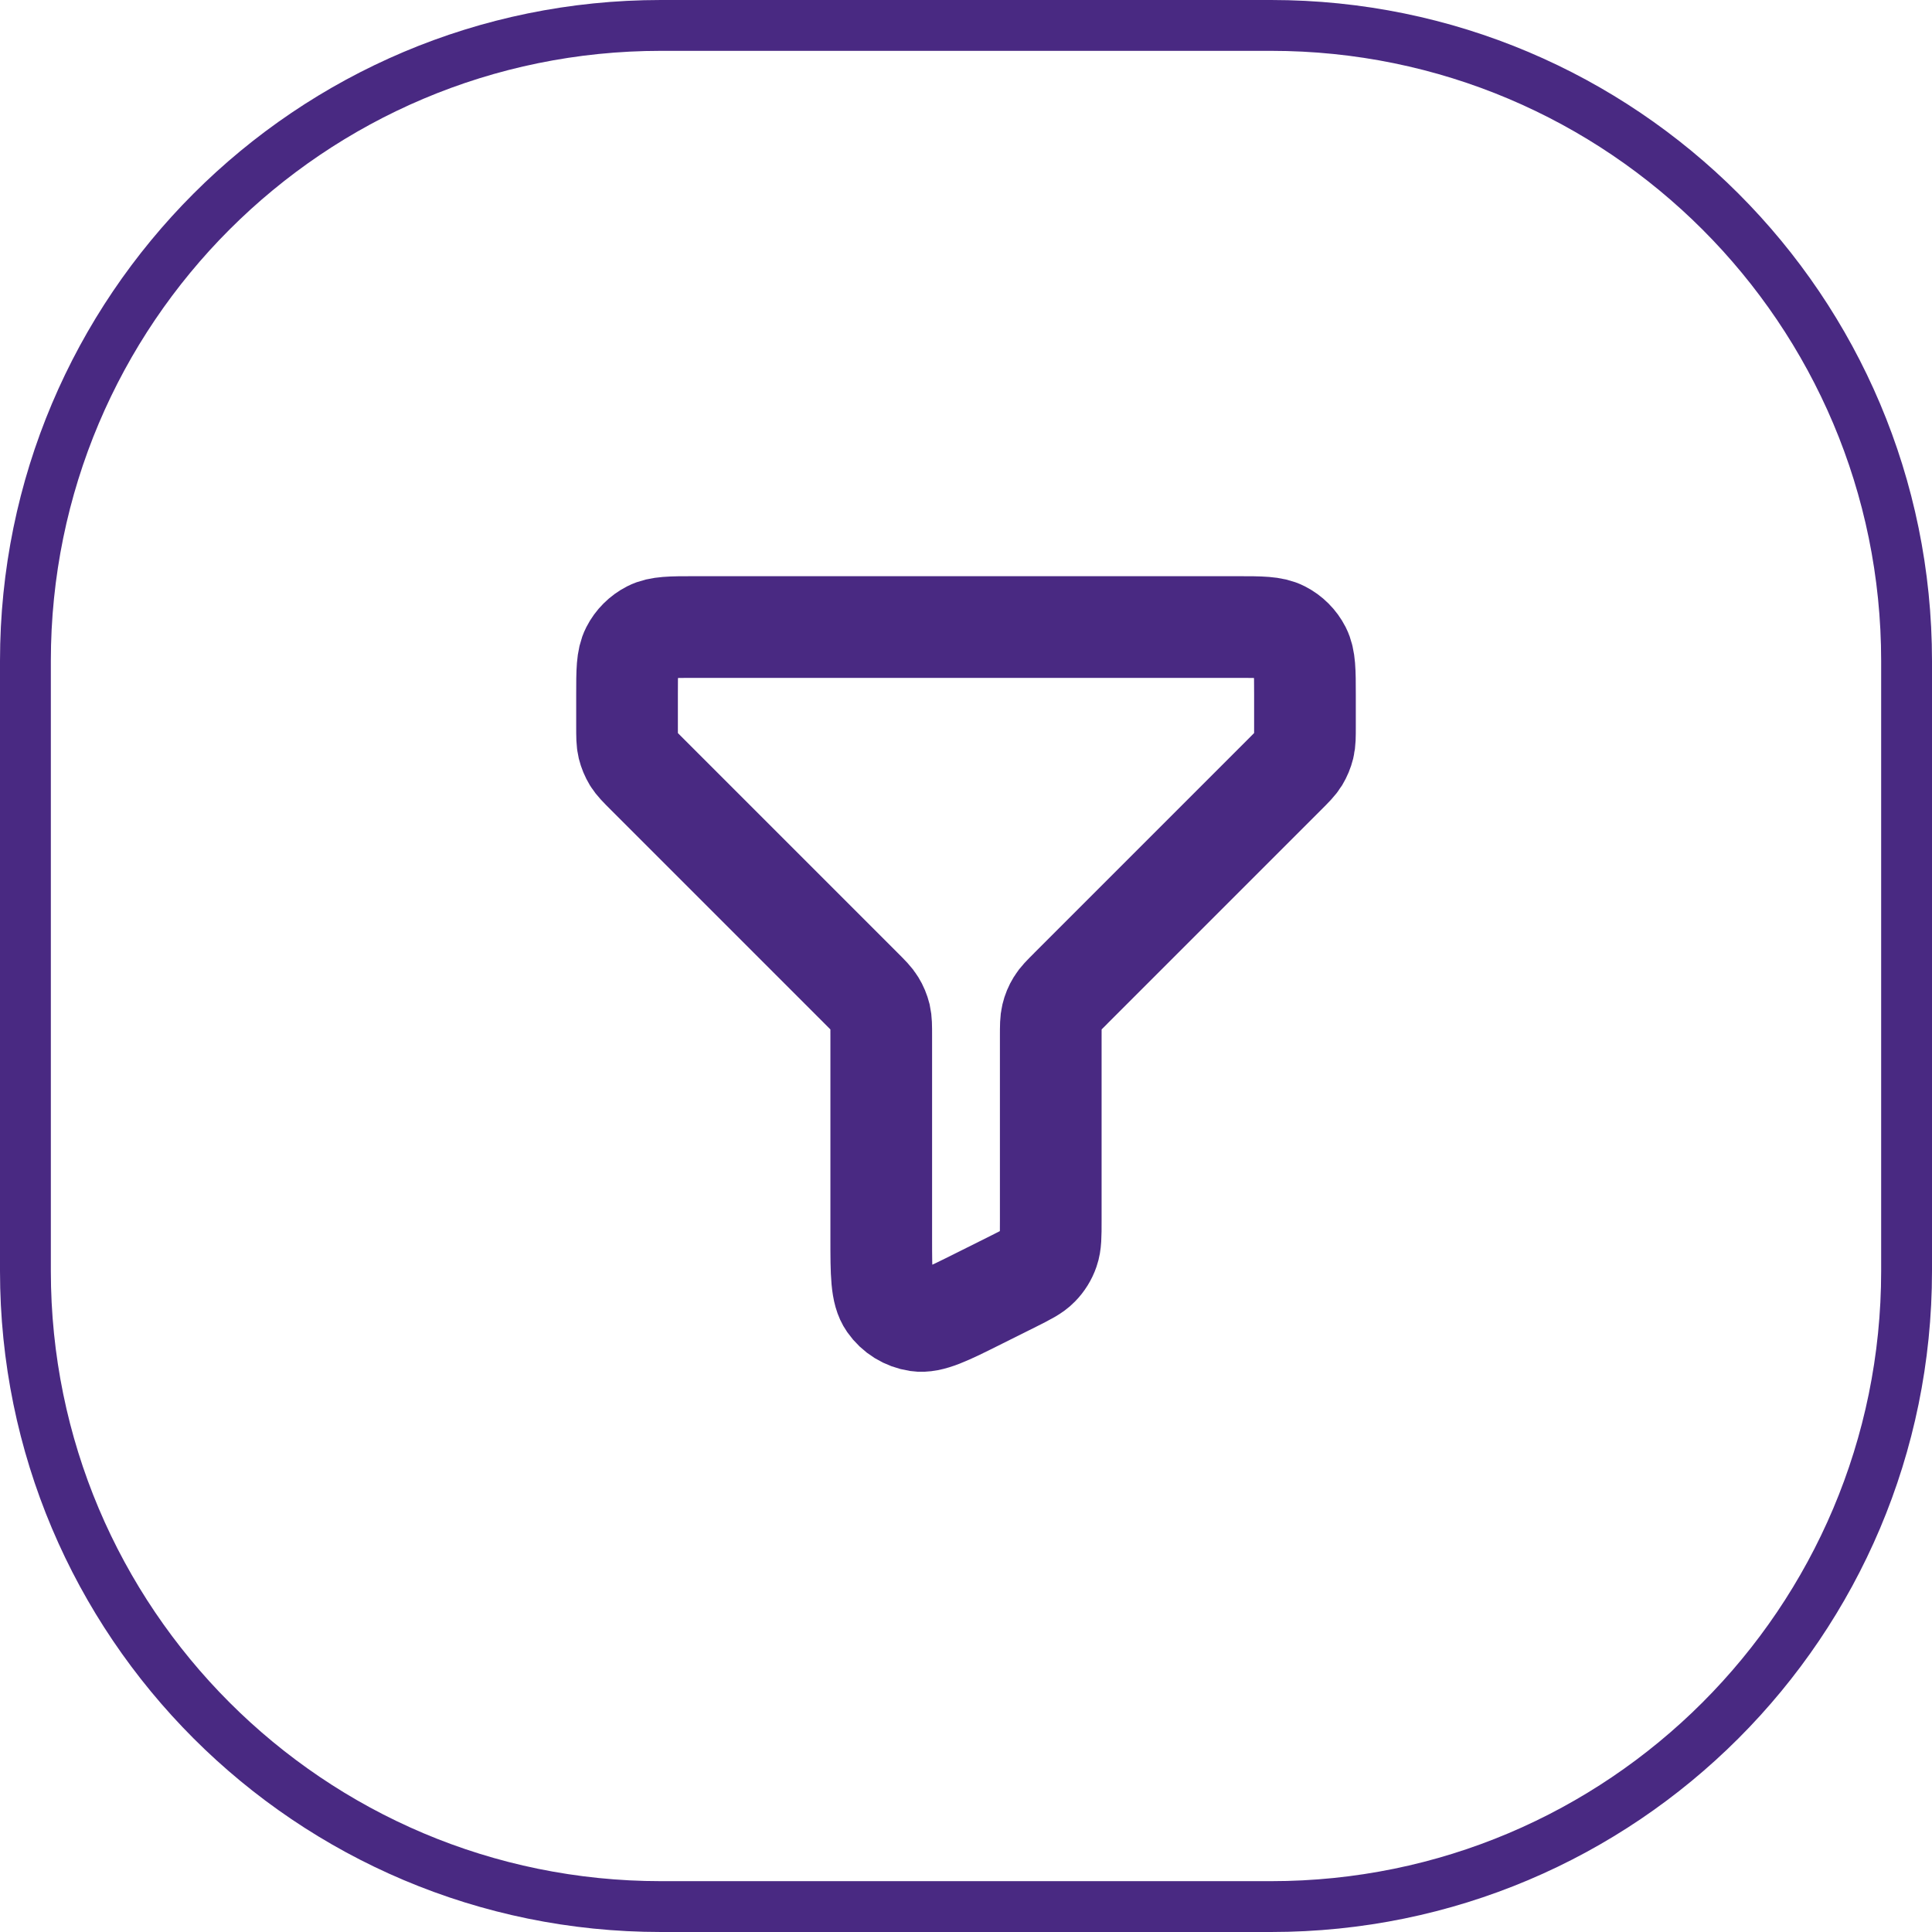 <svg width="38" height="38" viewBox="0 0 38 38" fill="none" xmlns="http://www.w3.org/2000/svg">
<path d="M13 0.5C6.096 0.5 0.5 6.096 0.5 13V25C0.5 31.904 6.096 37.5 13 37.5H25C31.904 37.5 37.5 31.904 37.5 25V13C37.5 6.096 31.904 0.5 25 0.5H13Z" stroke="#492982"/>
<path d="M25.667 13.667C25.667 13.2 25.666 12.966 25.576 12.788C25.496 12.631 25.369 12.504 25.212 12.424C25.034 12.333 24.8 12.333 24.333 12.333H13.666C13.2 12.333 12.966 12.333 12.788 12.424C12.632 12.504 12.504 12.631 12.424 12.788C12.333 12.966 12.333 13.2 12.333 13.667V14.281C12.333 14.485 12.333 14.587 12.356 14.683C12.377 14.768 12.411 14.849 12.456 14.924C12.508 15.008 12.58 15.08 12.724 15.224L16.943 19.443C17.087 19.587 17.159 19.659 17.21 19.743C17.256 19.817 17.29 19.899 17.311 19.984C17.333 20.079 17.333 20.18 17.333 20.379V24.343C17.333 25.057 17.333 25.414 17.484 25.629C17.615 25.817 17.818 25.942 18.045 25.976C18.304 26.014 18.624 25.855 19.263 25.535L19.93 25.202C20.197 25.068 20.331 25.001 20.428 24.901C20.515 24.813 20.581 24.707 20.621 24.59C20.667 24.458 20.667 24.308 20.667 24.009V20.386C20.667 20.182 20.667 20.08 20.69 19.984C20.71 19.899 20.744 19.817 20.79 19.743C20.841 19.659 20.912 19.588 21.055 19.446L21.057 19.443L25.276 15.224C25.42 15.08 25.492 15.008 25.544 14.924C25.589 14.849 25.623 14.768 25.644 14.683C25.667 14.588 25.667 14.487 25.667 14.287V13.667Z" stroke="#492982" stroke-width="2" stroke-linecap="round" stroke-linejoin="round"/>
</svg>
